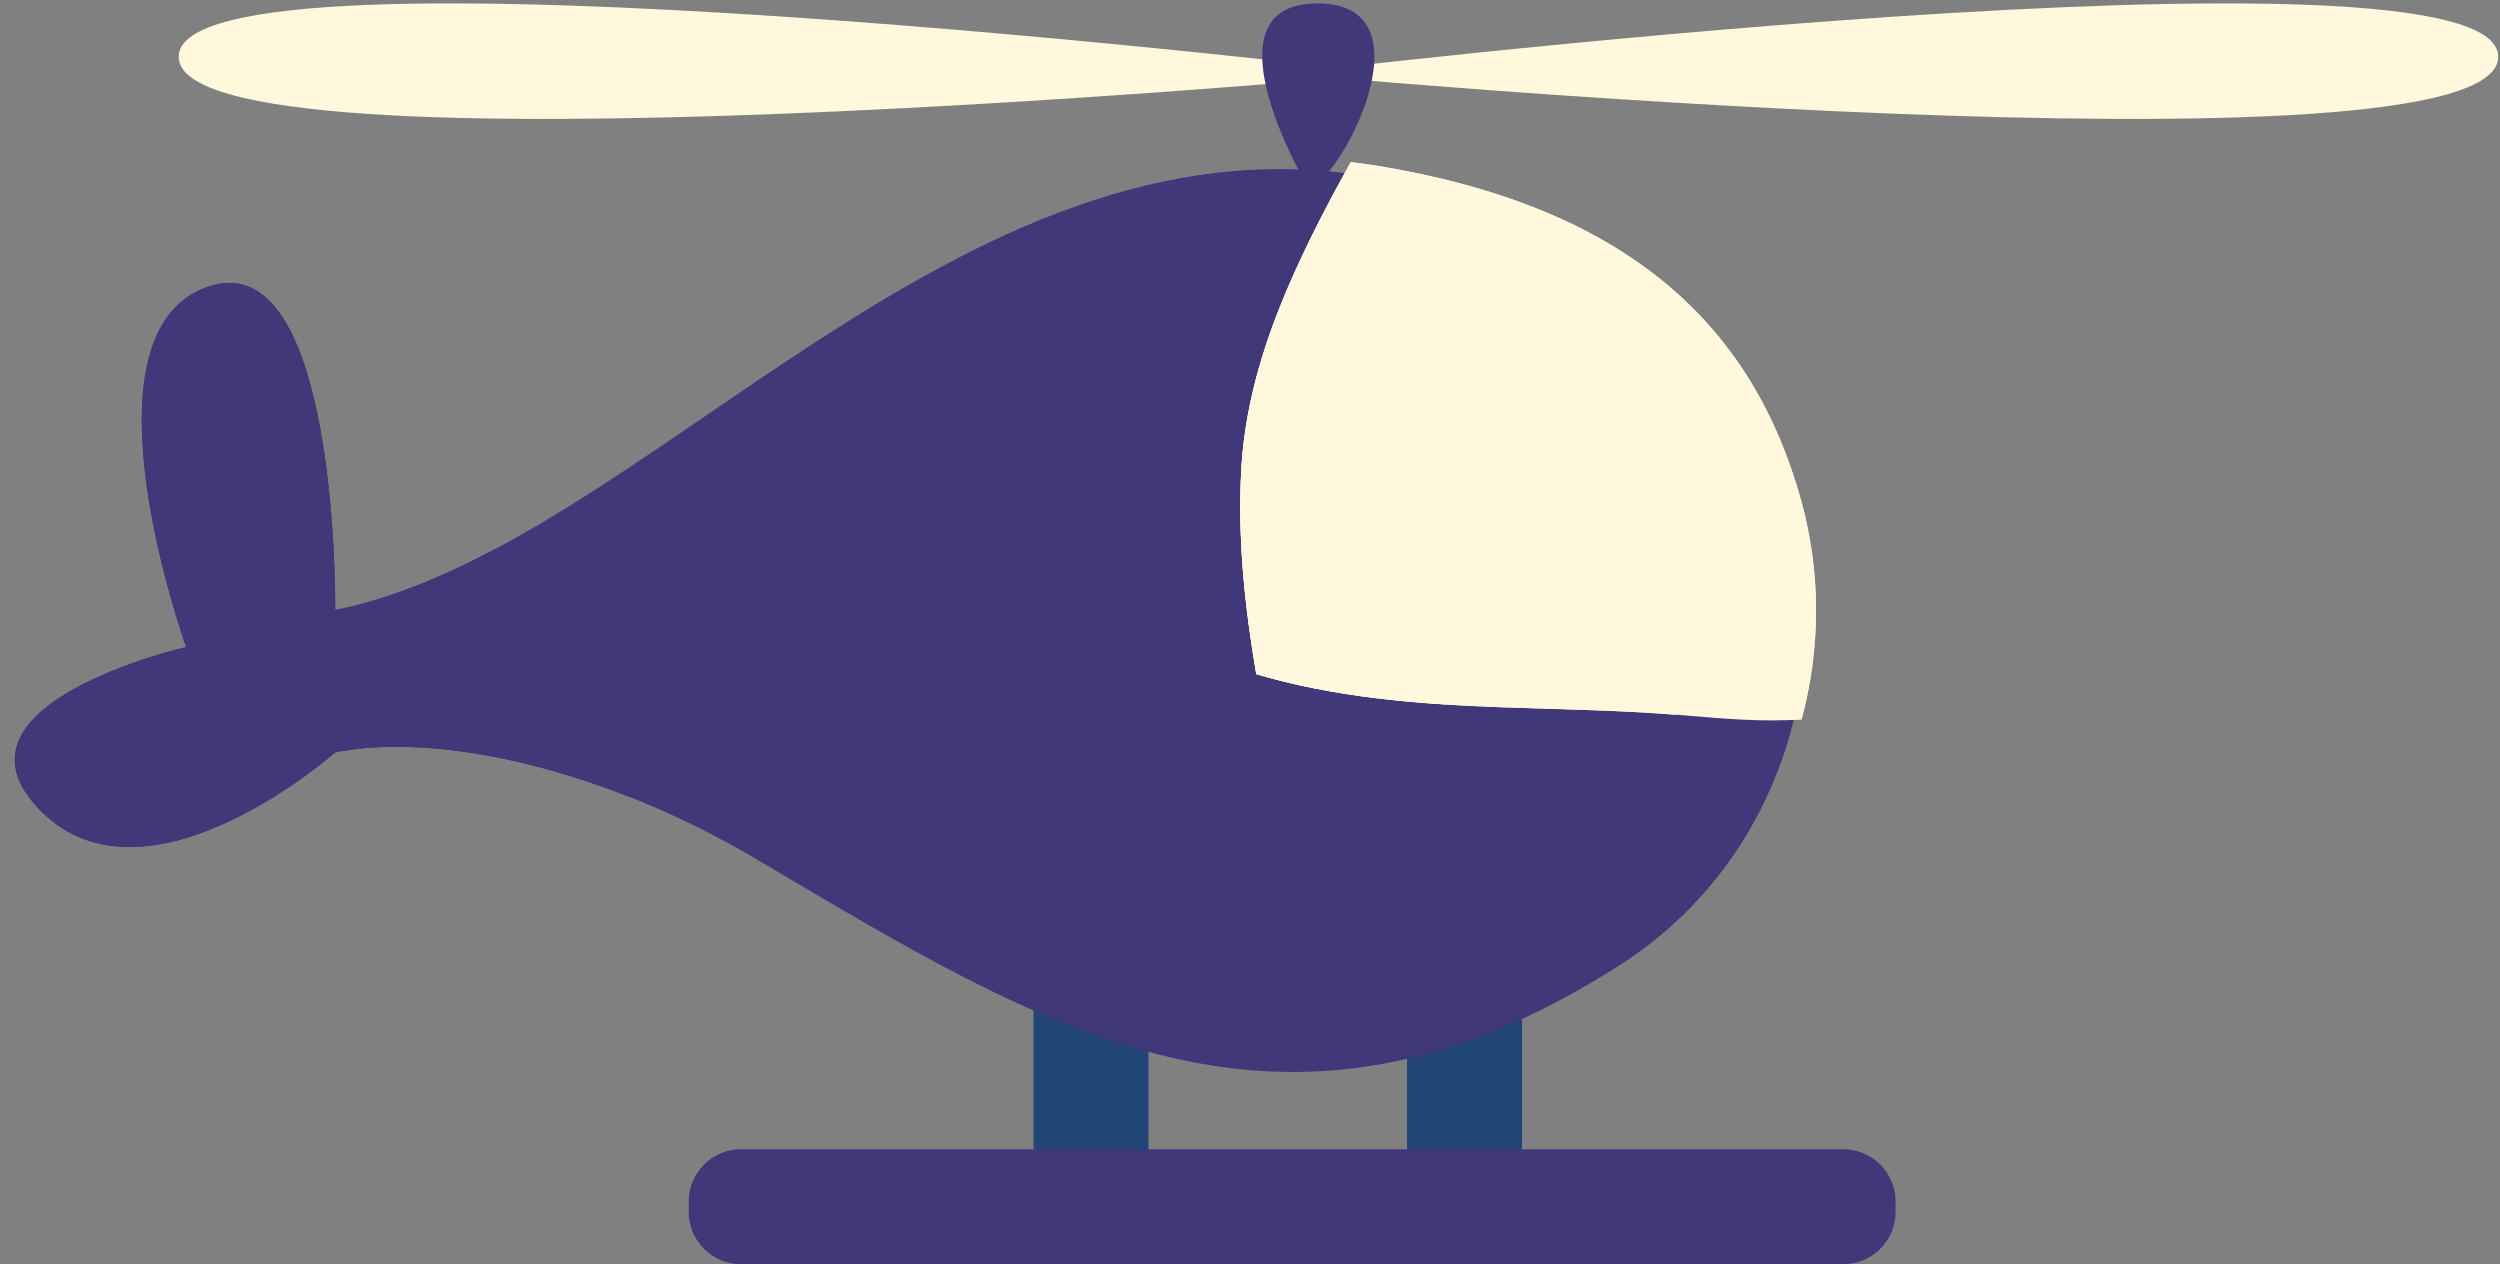 <?xml version="1.0" encoding="UTF-8"?>
<svg width="87px" height="44px" viewBox="0 0 87 44" version="1.1" xmlns="http://www.w3.org/2000/svg" xmlns:xlink="http://www.w3.org/1999/xlink">
    <rect x="0" y="0" width="87" height="44" fill="#808080" stroke="none"/>
    <!-- Generator: Sketch 53.1 (72631) - https://sketchapp.com -->
    <title>Group 26helicopter</title>
    <desc>Created with Sketch.</desc>
    <g id="Page-1" stroke="none" stroke-width="1" fill="none" fill-rule="evenodd">
        <g id="Artboard" transform="translate(-952, -1238)">
            <g id="Group-26" transform="translate(952.513, 1238.118)">
                <path d="M50.453,34.876 L50.453,40.876" id="Stroke-1" stroke="#224578" stroke-width="4"></path>
                <path d="M37.453,34.876 L37.453,40.876" id="Stroke-2" stroke="#224578" stroke-width="4"></path>
                <path d="M65.453,41.697 C65.453,40.691 64.638,39.876 63.632,39.876 L25.274,39.876 C24.268,39.876 23.453,40.691 23.453,41.697 L23.453,42.055 C23.453,43.061 24.268,43.876 25.274,43.876 L63.632,43.876 C64.638,43.876 65.453,43.061 65.453,42.055 L65.453,41.697 Z" id="Fill-3" fill="#41387A"></path>
                <path d="M44.271,2.444 C44.271,2.444 86.426,-2.64 86.426,1.858 C86.426,6.355 44.271,2.444 44.271,2.444" id="Fill-5" fill="#FFF8DC"></path>
                <path d="M47.861,2.444 C47.861,2.444 5.706,-2.64 5.706,1.858 C5.706,6.355 47.861,2.444 47.861,2.444" id="Fill-7" fill="#FFF8DC"></path>
                <path d="M45.004,6.405 C46.01,6.405 49.465,9.9475983e-14 45.337,9.9475983e-14 C41.21,9.9475983e-14 45.004,6.405 45.004,6.405" id="Fill-9" fill="#41387A"></path>
                <path d="M11.154,21.111 C21.867,18.966 32.671,3.678 47.004,6.008 C55.698,7.421 60.092,11.504 61.8,17.654 C63.419,23.486 61.217,30.028 55.888,33.447 C44.109,41.006 35.87,35.723 25.794,29.772 C20.338,26.549 14.636,25.366 11.155,26.063 C11.155,26.063 4.633,31.826 0.918,28.113 C-2.796,24.4 5.965,22.398 5.965,22.398 C5.965,22.398 2.058,11.543 6.676,9.875 C11.294,8.207 11.154,21.111 11.154,21.111" id="Fill-11" fill="#41387A"></path>
                <path d="M5.964,22.398 C5.964,22.398 2.057,11.542 6.675,9.875 C11.293,8.207 11.153,21.111 11.153,21.111 C12.997,20.742 14.843,19.983 16.71,18.993 C18.307,21.85 19.858,24.736 21.407,27.624 C17.444,26.055 13.703,25.553 11.155,26.063 C11.155,26.063 4.633,31.826 0.918,28.113 C-2.797,24.4 5.964,22.398 5.964,22.398" id="Fill-13" fill="#41387A"></path>
                <path d="M43.205,23.343 C42.802,20.982 42.552,18.609 42.685,16.212 C42.899,12.373 44.648,8.865 46.489,5.525 C46.781,5.558 47.073,5.596 47.368,5.644 C56.062,7.057 60.456,11.14 62.164,17.29 C62.861,19.803 62.848,22.447 62.182,24.917 C60.85,25.012 59.509,24.897 58.149,24.78 C55.965,24.592 53.796,24.571 51.606,24.49 C48.765,24.384 45.912,24.142 43.205,23.343" id="Fill-15" fill="#FFF8DC"></path>
                <path d="M61.915,18.826 C60.457,11.548 53.167,6.69 45.889,8.148 C45.59,8.208 45.296,8.282 45.005,8.361 C45.473,7.4 45.977,6.456 46.49,5.525 C46.781,5.559 47.074,5.596 47.369,5.644 C56.062,7.058 60.456,11.14 62.165,17.29 C62.862,19.803 62.849,22.448 62.183,24.918 C62.024,24.929 61.864,24.929 61.706,24.934 C62.23,22.988 62.331,20.907 61.915,18.826" id="Fill-17" fill="#FFF8DC"></path>
                <path d="M42.685,16.212 C42.881,12.709 44.355,9.481 46.011,6.405 C46.382,12.964 49.573,17.96 54.481,22.185 C55.535,23.093 56.668,23.956 57.856,24.76 C55.771,24.594 53.698,24.567 51.607,24.49 C48.766,24.384 45.913,24.143 43.205,23.343 C42.802,20.982 42.552,18.609 42.685,16.212" id="Fill-19" fill="#FFF8DC"></path>
                <path d="M43.998,15.728 C44.73,19.383 46.915,22.432 49.83,24.399 C47.582,24.257 45.348,23.976 43.206,23.343 C42.802,20.982 42.552,18.609 42.685,16.212 C42.79,14.335 43.264,12.537 43.935,10.799 C43.66,12.397 43.664,14.063 43.998,15.728" id="Fill-21" fill="#FFF8DC"></path>
            </g>
        </g>
    </g>
</svg>